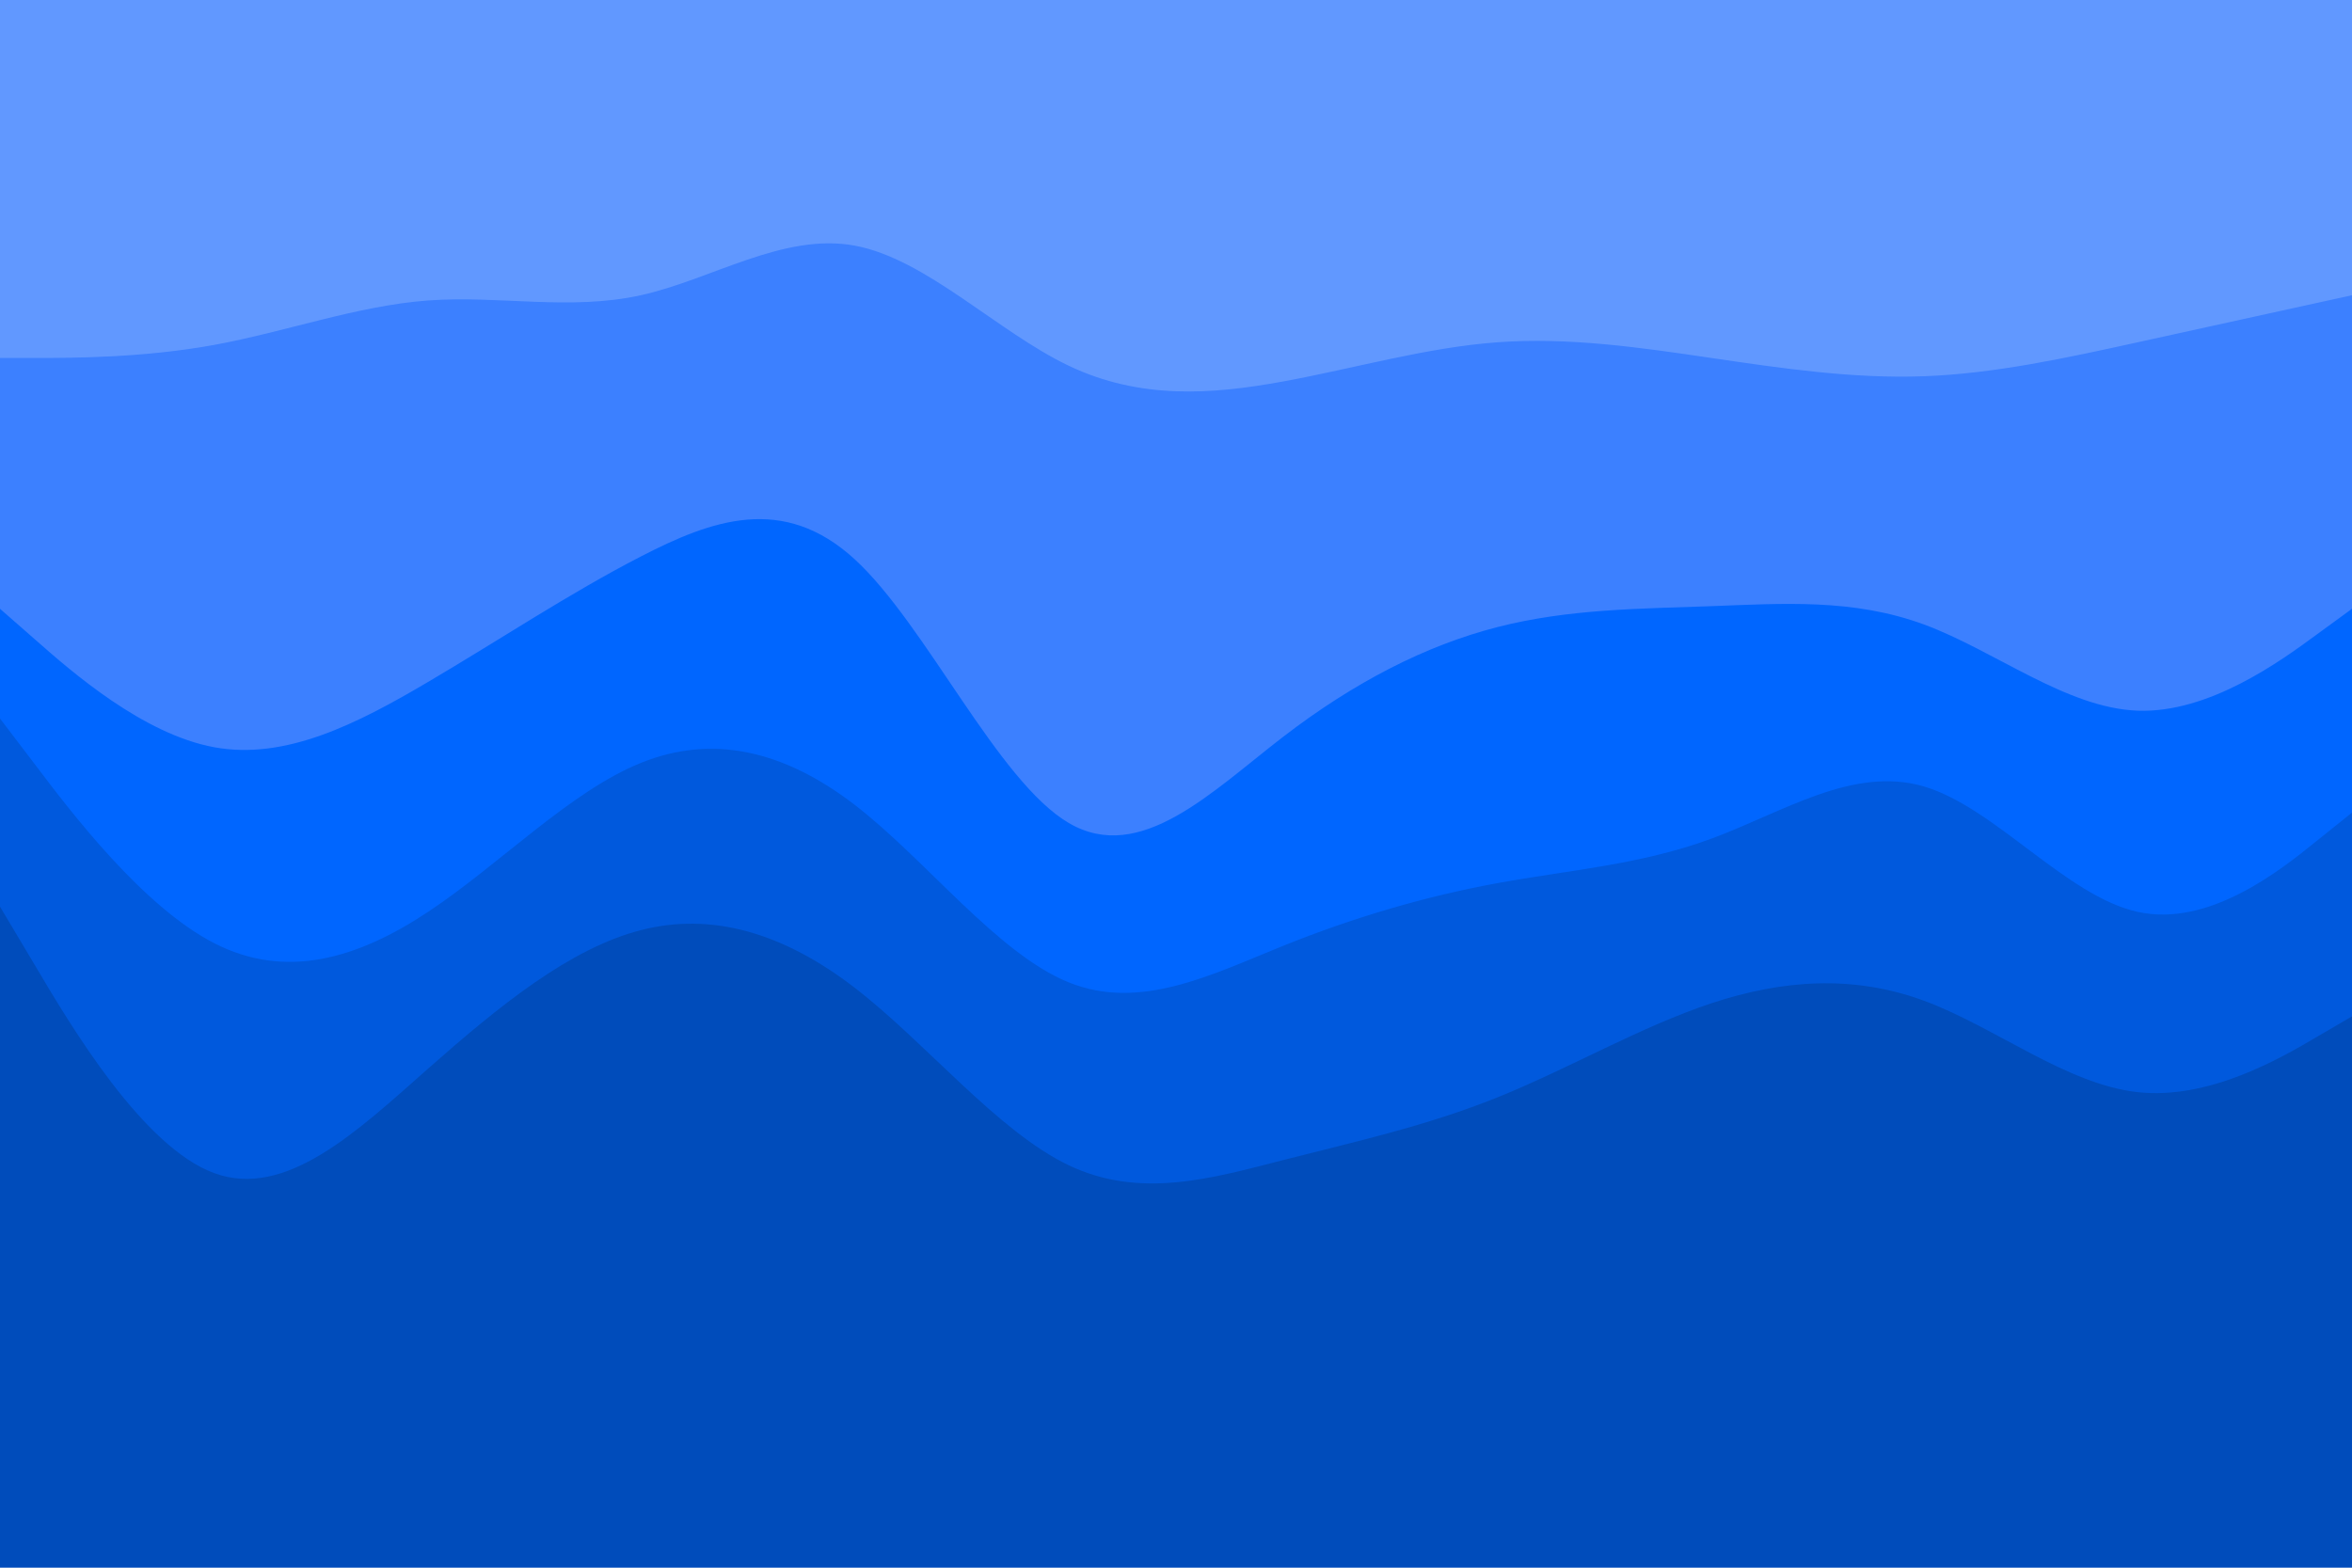 <svg id="visual" viewBox="0 0 900 600" width="900" height="600" xmlns="http://www.w3.org/2000/svg" xmlns:xlink="http://www.w3.org/1999/xlink" version="1.1"><path d="M0 139L13.7 139C27.3 139 54.7 139 82 134C109.3 129 136.7 119 163.8 117C191 115 218 121 245.2 115C272.3 109 299.7 91 327 96C354.3 101 381.7 129 409 142C436.3 155 463.7 153 491 148C518.3 143 545.7 135 573 133C600.3 131 627.7 135 654.8 139C682 143 709 147 736.2 146C763.3 145 790.7 139 818 133C845.3 127 872.7 121 886.3 118L900 115L900 0L886.3 0C872.7 0 845.3 0 818 0C790.7 0 763.3 0 736.2 0C709 0 682 0 654.8 0C627.7 0 600.3 0 573 0C545.7 0 518.3 0 491 0C463.7 0 436.3 0 409 0C381.7 0 354.3 0 327 0C299.7 0 272.3 0 245.2 0C218 0 191 0 163.8 0C136.7 0 109.3 0 82 0C54.7 0 27.3 0 13.7 0L0 0Z" fill="#6198ff"></path><path d="M0 235L13.7 247C27.3 259 54.7 283 82 288C109.3 293 136.7 279 163.8 263C191 247 218 229 245.2 215C272.3 201 299.7 191 327 216C354.3 241 381.7 301 409 317C436.3 333 463.7 305 491 284C518.3 263 545.7 249 573 242C600.3 235 627.7 235 654.8 234C682 233 709 231 736.2 241C763.3 251 790.7 273 818 274C845.3 275 872.7 255 886.3 245L900 235L900 113L886.3 116C872.7 119 845.3 125 818 131C790.7 137 763.3 143 736.2 144C709 145 682 141 654.8 137C627.7 133 600.3 129 573 131C545.7 133 518.3 141 491 146C463.7 151 436.3 153 409 140C381.7 127 354.3 99 327 94C299.7 89 272.3 107 245.2 113C218 119 191 113 163.8 115C136.7 117 109.3 127 82 132C54.7 137 27.3 137 13.7 137L0 137Z" fill="#3c80ff"></path><path d="M0 277L13.7 295C27.3 313 54.7 349 82 363C109.3 377 136.7 369 163.8 351C191 333 218 305 245.2 294C272.3 283 299.7 289 327 310C354.3 331 381.7 367 409 378C436.3 389 463.7 375 491 364C518.3 353 545.7 345 573 340C600.3 335 627.7 333 654.8 323C682 313 709 295 736.2 303C763.3 311 790.7 345 818 351C845.3 357 872.7 335 886.3 324L900 313L900 233L886.3 243C872.7 253 845.3 273 818 272C790.7 271 763.3 249 736.2 239C709 229 682 231 654.8 232C627.7 233 600.3 233 573 240C545.7 247 518.3 261 491 282C463.7 303 436.3 331 409 315C381.7 299 354.3 239 327 214C299.7 189 272.3 199 245.2 213C218 227 191 245 163.8 261C136.7 277 109.3 291 82 286C54.7 281 27.3 257 13.7 245L0 233Z" fill="#0066ff"></path><path d="M0 349L13.7 372C27.3 395 54.7 441 82 451C109.3 461 136.7 435 163.8 411C191 387 218 365 245.2 358C272.3 351 299.7 359 327 380C354.3 401 381.7 435 409 448C436.3 461 463.7 453 491 446C518.3 439 545.7 433 573 422C600.3 411 627.7 395 654.8 386C682 377 709 375 736.2 385C763.3 395 790.7 417 818 420C845.3 423 872.7 407 886.3 399L900 391L900 311L886.3 322C872.7 333 845.3 355 818 349C790.7 343 763.3 309 736.2 301C709 293 682 311 654.8 321C627.7 331 600.3 333 573 338C545.7 343 518.3 351 491 362C463.7 373 436.3 387 409 376C381.7 365 354.3 329 327 308C299.7 287 272.3 281 245.2 292C218 303 191 331 163.8 349C136.7 367 109.3 375 82 361C54.7 347 27.3 311 13.7 293L0 275Z" fill="#0059dd"></path><path d="M0 601L13.7 601C27.3 601 54.7 601 82 601C109.3 601 136.7 601 163.8 601C191 601 218 601 245.2 601C272.3 601 299.7 601 327 601C354.3 601 381.7 601 409 601C436.3 601 463.7 601 491 601C518.3 601 545.7 601 573 601C600.3 601 627.7 601 654.8 601C682 601 709 601 736.2 601C763.3 601 790.7 601 818 601C845.3 601 872.7 601 886.3 601L900 601L900 389L886.3 397C872.7 405 845.3 421 818 418C790.7 415 763.3 393 736.2 383C709 373 682 375 654.8 384C627.7 393 600.3 409 573 420C545.7 431 518.3 437 491 444C463.7 451 436.3 459 409 446C381.7 433 354.3 399 327 378C299.7 357 272.3 349 245.2 356C218 363 191 385 163.8 409C136.7 433 109.3 459 82 449C54.7 439 27.3 393 13.7 370L0 347Z" fill="#004cbb"></path></svg>
